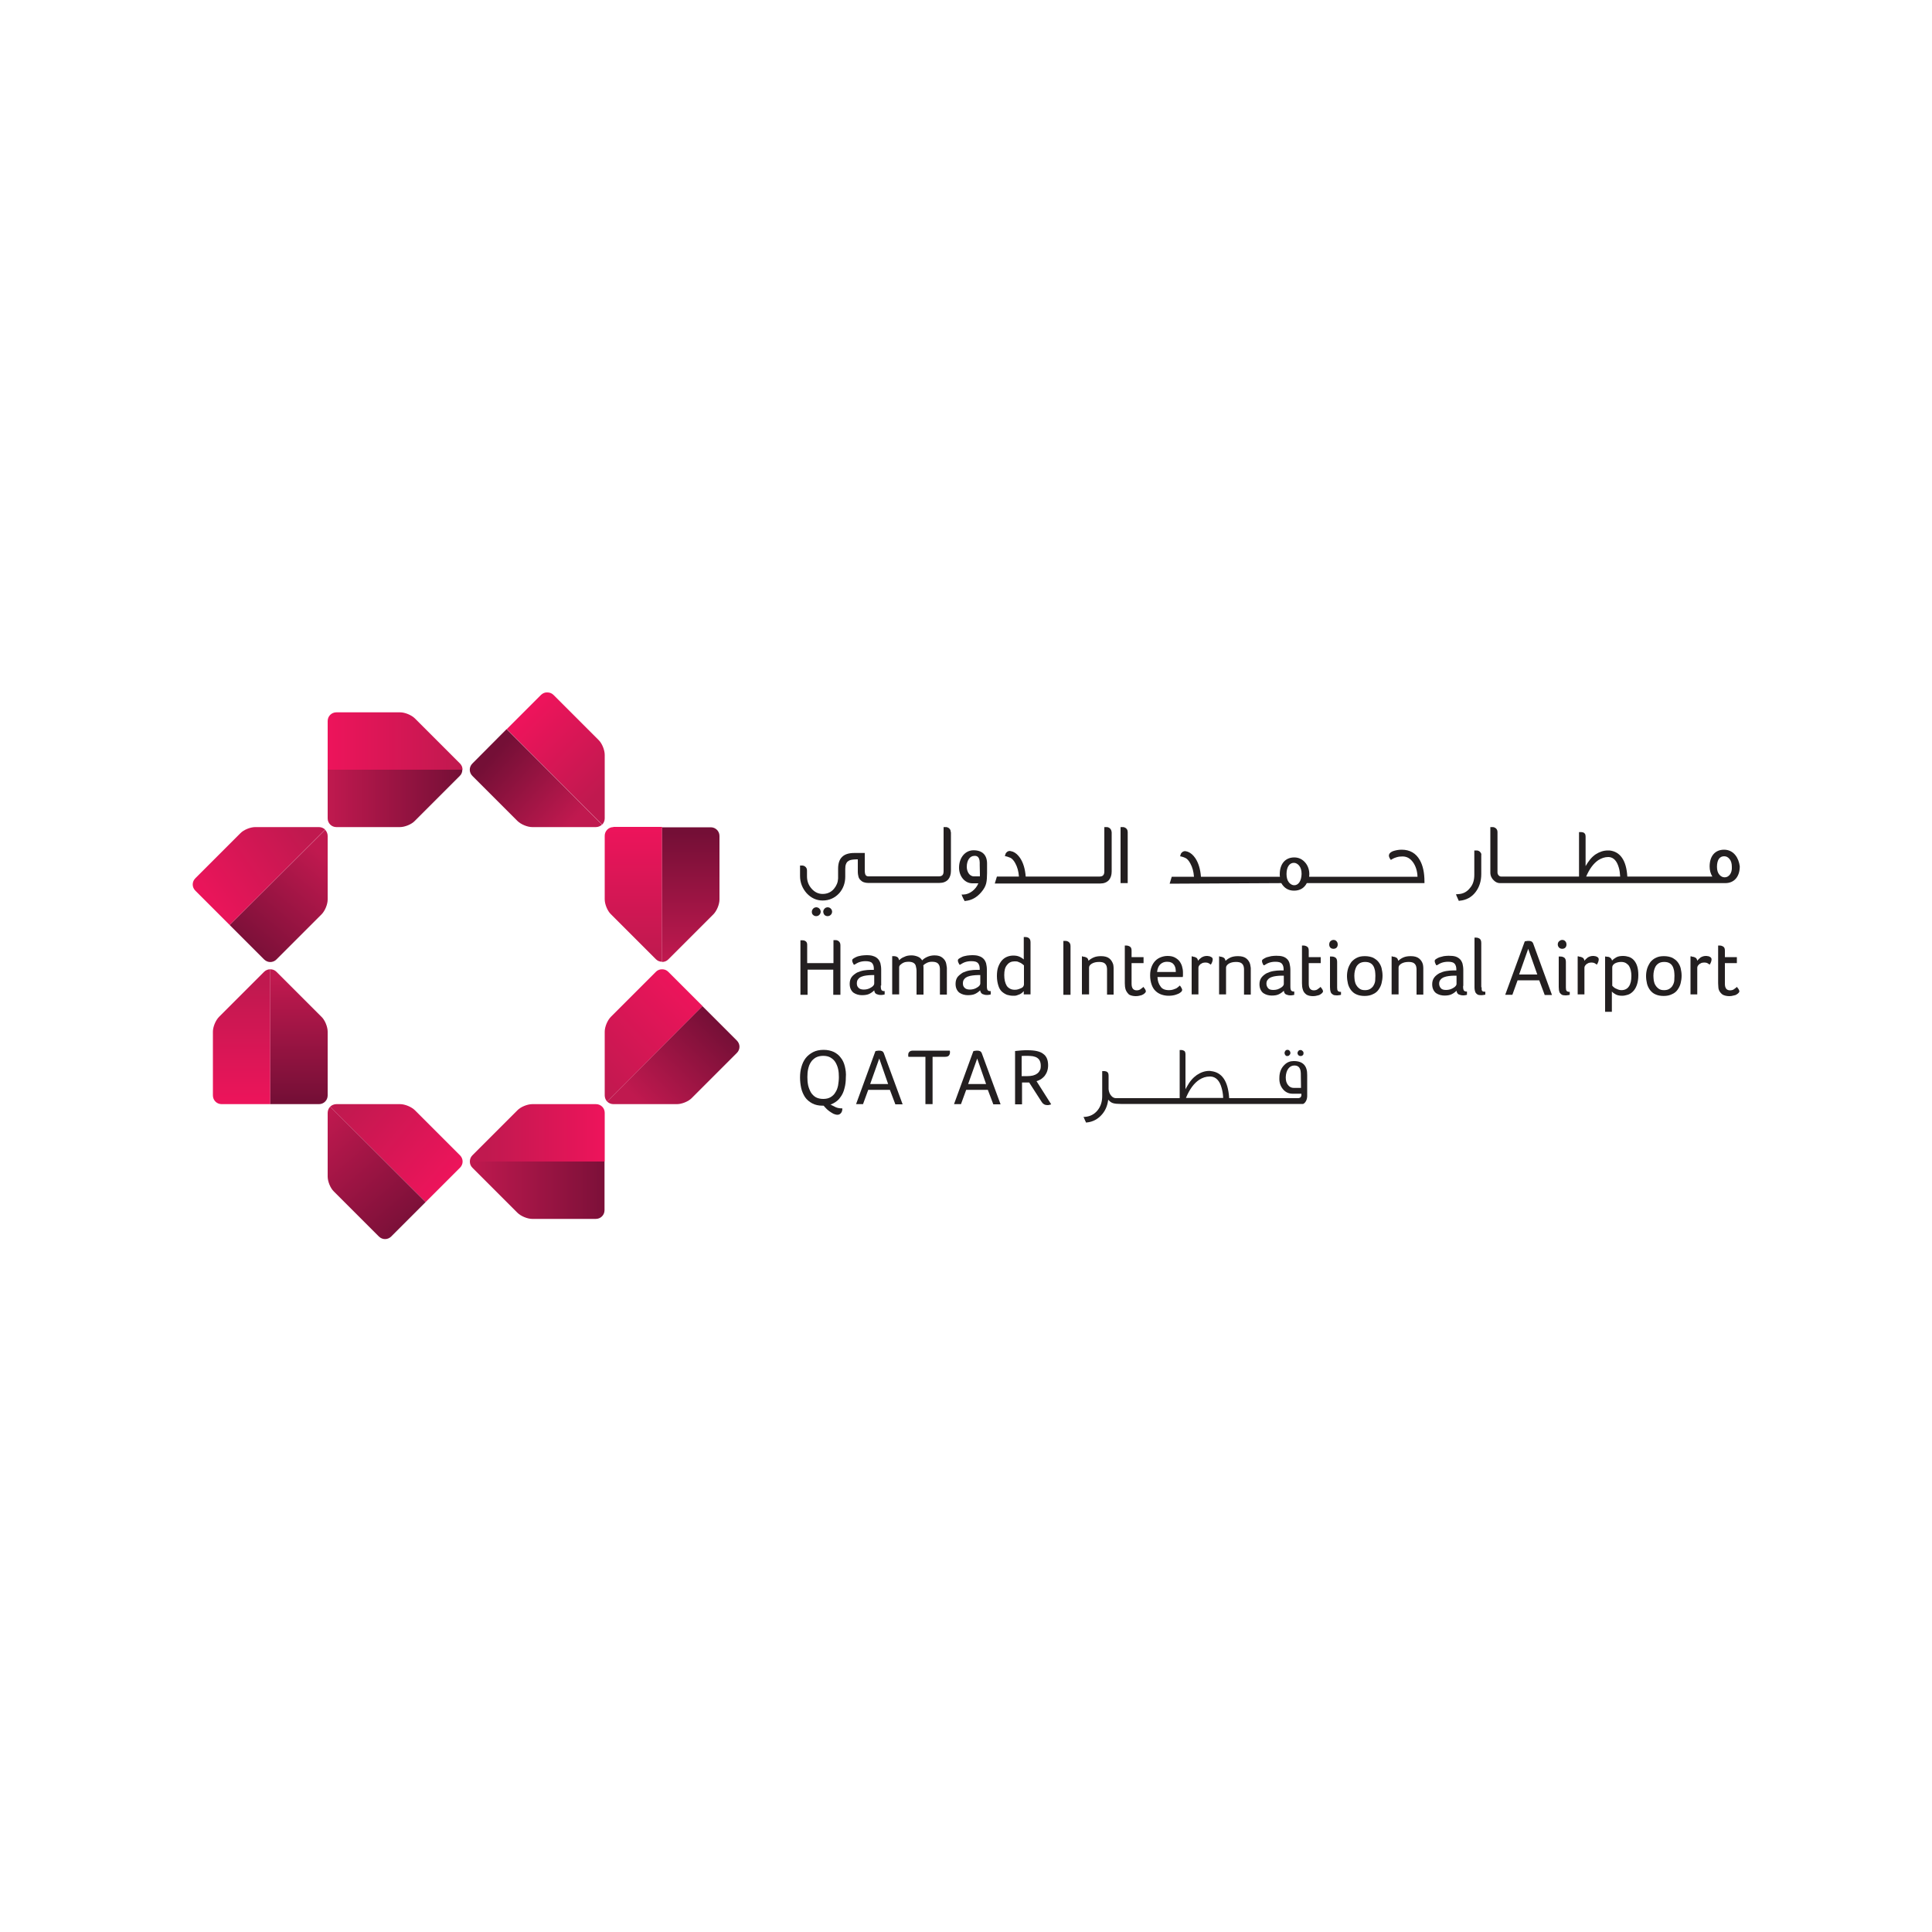 <?xml version="1.0" encoding="utf-8"?>
<!-- Generator: Adobe Illustrator 23.0.4, SVG Export Plug-In . SVG Version: 6.00 Build 0)  -->
<svg version="1.1" id="Layer_1" xmlns="http://www.w3.org/2000/svg" xmlns:xlink="http://www.w3.org/1999/xlink" x="0px" y="0px"
	 viewBox="0 0 1000 1000" style="enable-background:new 0 0 1000 1000;" xml:space="preserve">
<style type="text/css">
	.st0{fill:#231F20;}
	.st1{fill:url(#SVGID_1_);}
	.st2{fill:url(#SVGID_2_);}
	.st3{fill:url(#SVGID_3_);}
	.st4{fill:url(#SVGID_4_);}
	.st5{fill:url(#SVGID_5_);}
	.st6{fill:url(#SVGID_6_);}
	.st7{fill:url(#SVGID_7_);}
	.st8{fill:url(#SVGID_8_);}
	.st9{fill:url(#SVGID_9_);}
	.st10{fill:url(#SVGID_10_);}
	.st11{fill:url(#SVGID_11_);}
	.st12{fill:url(#SVGID_12_);}
	.st13{fill:url(#SVGID_13_);}
	.st14{fill:url(#SVGID_14_);}
	.st15{fill:url(#SVGID_15_);}
	.st16{fill:url(#SVGID_16_);}
</style>
<path class="st0" d="M766.5,441.5c-0.2-0.3-0.4-0.6-0.7-0.8c-0.3-0.2-0.5-0.3-0.8-0.4c-0.3-0.1-0.6-0.1-0.8-0.1c-0.1,0-0.4,0-0.5,0
	c-0.1,0-0.2,0-0.3,0c-0.1,0-0.2,0-0.3,0v12.2h0v0.4c0,2.8-0.7,5.1-2.3,6.9c-1.6,2-3.6,3-6.1,3.1l-1.1,0.1l0.4,1
	c0.4,0.9,0.7,1.6,0.9,2l0.2,0.4l0.5-0.1c3.3-0.3,6.1-1.8,8.1-4.4c2-2.6,3-5.7,3-9.4v0v-6.1v-3.6
	C766.8,442.3,766.7,441.8,766.5,441.5"/>
<path class="st0" d="M895.3,452.8c-0.7,0.8-1.5,1.3-2.6,1.3c-1,0-1.9-0.4-2.7-1.3c-0.9-1-1.3-2.4-1.3-4.2c0-1.8,0.4-3.3,1.1-4.2
	c0.7-0.8,1.5-1.2,2.6-1.2c1.1,0,1.9,0.4,2.7,1.3c0.9,1,1.3,2.4,1.3,4.2C896.5,450.4,896.1,451.8,895.3,452.8 M821,453.7
	c1.7-4,3.8-6.8,6.3-8.5c1.6-1,3.3-1.6,5-1.6c0.2,0,0.4,0,0.5,0c2.4,0.2,4.1,2,5.1,5.5c0.4,1.3,0.6,2.9,0.7,4.6H821z M898.2,442.6
	c-1.4-1.8-3.5-2.8-5.8-2.8c-4.7,0-7.5,3.3-7.5,8.7c0,2,0.5,3.7,1.4,5.2h-44c-0.5-8.4-3.7-12.9-9.2-13.5c-0.3,0-0.6,0-0.9,0
	c-2.2,0-4.3,0.7-6.3,2c-2.1,1.4-3.7,3.5-5.2,6.1V433c0-0.5-0.1-0.9-0.2-1.2c-0.2-0.3-0.4-0.6-0.6-0.7c-0.3-0.2-0.5-0.3-0.8-0.3
	c-0.3-0.1-0.5-0.1-0.7-0.1c-0.1,0-0.7,0-0.8,0c-0.1,0-0.2,0-0.3,0v23l-40.4,0c-0.8,0-1.8-0.9-1.8-2.1V431v-0.3c0-0.5-0.1-1-0.3-1.3
	c-0.2-0.3-0.4-0.6-0.7-0.8c-0.3-0.2-0.6-0.3-0.8-0.4c-0.3-0.1-0.6-0.1-0.8-0.1c-0.1,0-0.4,0-0.5,0c-0.1,0-0.2,0-0.3,0
	c-0.1,0-0.2,0-0.3,0v2.7v20.9c0,1.6,0.7,3,1.8,4c0.9,0.9,2,1.4,3.1,1.4h31.6h54.5h30.5h0.1c4.6,0,7.5-3.3,7.5-8.7
	C900.2,446.2,899.5,444.2,898.2,442.6"/>
<path class="st0" d="M507.1,446.4l0,1.4c0,1.9,0.1,3.5,0.1,4.8c0,0.4,0,0.7,0,1h-3.1c-2.4,0-3.7-2.6-3.7-4.9c0-3.4,1.6-5.7,3.9-5.7
	C505.5,442.9,507,443.3,507.1,446.4 M503.9,440.1c-4.3,0-7.5,3.8-7.5,9c0,4.5,3,8.1,6.9,8.1h3.1c-1.3,3.2-4.5,5.7-7.6,5.8l-1.1,0
	l0.4,1c0.3,0.7,0.6,1.3,1,2l0.2,0.4l0.5-0.1c3.1-0.3,5.8-1.8,8.1-4.5c2.9-3.4,2.9-5.6,3-9.9l0-4.6
	C511,442.6,508.5,440.1,503.9,440.1"/>
<path class="st0" d="M492.1,430.7c0-0.5-0.1-1-0.3-1.3c-0.2-0.3-0.4-0.6-0.7-0.8c-0.3-0.2-0.6-0.3-0.8-0.4c-0.3-0.1-0.5-0.1-0.8-0.1
	c-0.1,0-0.4,0-0.5,0c-0.1,0-0.2,0-0.3,0c-0.1,0-0.2,0-0.3,0v3.5v1.5v7.3h0c0,3.9,0,7.4,0,10.5c0,1.9-0.7,2.7-2.5,2.7l-36.1,0
	c-0.4,0-0.7,0-1-0.1c-0.3-0.1-0.5-0.3-0.7-0.5c-0.2-0.3-0.3-0.6-0.4-1.1c-0.1-0.5-0.1-1.1-0.1-2v-8.4h-5.4c-2.9,0-5,0.7-6.3,2
	c-1.4,1.3-2.1,3.4-2.1,6.1v5.1c-0.1,2-0.8,3.7-2.1,5.3c-1.5,1.8-3.5,2.7-5.9,2.7c-2.2,0-4.1-0.9-5.7-2.7c-1.6-1.8-2.4-3.9-2.4-6.4
	c0-0.2,0-0.6,0-1.2h0v-1.8c0-0.5-0.1-1-0.3-1.3c-0.2-0.3-0.4-0.6-0.7-0.8c-0.3-0.2-0.5-0.3-0.8-0.4c-0.3-0.1-0.6-0.1-0.8-0.1
	c-0.1,0-0.2,0-0.4,0c-0.1,0-0.2,0-0.3,0c-0.1,0-0.2,0-0.3,0v2.5c0,0,0,0,0,0v1.8c0,0.5,0,0.9,0,1.1c0,3.4,1.2,6.4,3.4,8.9
	c2.3,2.5,5.1,3.8,8.3,3.8c3.4,0,6.3-1.3,8.6-3.8c2-2.3,3.1-5.2,3.1-8.5l0,0v-4c0-1.1,0.1-1.9,0.4-2.6c0.3-0.7,0.6-1.2,1.2-1.5
	c0.5-0.4,1.1-0.6,1.8-0.7c0.7-0.1,1.5-0.2,2.4-0.2h0.7v6.4c0,1.1,0.2,2,0.4,2.8c0.3,0.8,0.7,1.3,1.2,1.7c0.5,0.5,1,0.8,1.7,1
	c0.6,0.2,1.3,0.3,1.9,0.3h37.1c1.9,0,3.4-0.6,4.5-1.8c0.9-1.1,1.4-2.6,1.4-4.4v-4.7c0-1.9,0-4,0-5.9h0V430.7z"/>
<path class="st0" d="M583.4,429.4c-0.2-0.3-0.4-0.6-0.7-0.8c-0.3-0.2-0.6-0.3-0.8-0.4c-0.3-0.1-0.6-0.1-0.8-0.1c-0.1,0-0.4,0-0.5,0
	c-0.1,0-0.2,0-0.3,0c-0.1,0-0.2,0-0.3,0l0,29h3.7v-23.6v-2.9C583.6,430.1,583.6,429.7,583.4,429.4"/>
<path class="st0" d="M575,429.4c-0.2-0.3-0.4-0.6-0.7-0.8c-0.3-0.2-0.5-0.3-0.8-0.4c-0.3-0.1-0.5-0.1-0.8-0.1c-0.1,0-0.4,0-0.5,0
	c-0.1,0-0.2,0-0.3,0c-0.1,0-0.2,0-0.3,0V451c0,1.8-0.7,2.7-2.5,2.7h-38.2c-0.3-4-1.3-7.2-2.9-9.6c-1.1-1.6-2.3-2.7-3.8-3.3
	c0,0,0,0-0.1,0v0c0,0-0.4-0.1-0.7-0.2c-0.2-0.1-0.9-0.2-1.2-0.1c-0.3,0.1-0.7,0.2-0.9,0.4c-0.2,0.2-0.4,0.4-0.6,0.6
	c-0.1,0.2-0.3,0.5-0.3,0.7c0,0.1-0.1,0.2-0.1,0.3c0,0.1-0.1,0.2-0.1,0.3c0,0.1,0,0.2-0.1,0.3c0,0,1.3,0.2,2.6,0.8l0,0
	c0,0,0.1,0,0.1,0c0.1,0.1,0.2,0.1,0.4,0.2c0.8,0.5,1.6,1.4,2.3,2.7c1.1,2,1.7,4.2,1.9,6.9H516l-1.1,3.6h54.6c1.9,0,3.4-0.6,4.5-1.8
	c0.9-1.1,1.4-2.6,1.4-4.4v-20.3C575.3,430.1,575.2,429.7,575,429.4"/>
<path class="st0" d="M669.9,458.2c-1,0-1.9-0.5-2.7-1.4c-0.9-1.1-1.3-2.6-1.3-4.4c0-3.6,1.5-5.8,3.8-5.8c1,0,1.9,0.5,2.7,1.4
	c0.9,1.1,1.3,2.5,1.3,4.4C673.6,455.9,672.1,458.2,669.9,458.2 M663.2,457.1c1.5,2.6,3.7,3.9,6.6,3.9c3.1,0,5.3-1.4,6.6-3.9h60.9
	v-0.7c0-4.7-0.8-8.4-2.4-11.2c-2-3.6-5.2-5.4-9.4-5.4c-1.6,0-3.2,0.3-4.6,0.8v0c0,0-0.4,0.2-0.6,0.3c-0.2,0.1-0.8,0.5-1,0.8
	c-0.2,0.3-0.3,0.6-0.4,0.9c0,0.3,0,0.6,0.1,0.9c0.1,0.3,0.2,0.5,0.3,0.7c0.1,0.1,0.1,0.2,0.2,0.3c0.1,0.1,0.1,0.2,0.2,0.3
	c0.1,0.1,0.1,0.2,0.2,0.3c0,0,1.4-1,3-1.4c0.9-0.3,2-0.4,3-0.4c2.2,0,3.9,0.9,5.4,2.9c1.4,1.9,2.3,4.5,2.4,7.6h-56.1
	c0-0.4,0.1-0.8,0.1-1.3c0-2.3-0.7-4.3-2-5.9c-1.5-1.8-3.4-2.8-5.8-2.8c-4.6,0-7.5,3.3-7.5,8.7c0,0.4,0,0.9,0.1,1.3l-40.9,0
	c-0.3-4-1.3-7.2-2.9-9.6c-1.1-1.6-2.3-2.7-3.8-3.3c0,0,0,0,0,0c0,0,0,0,0,0s-0.4-0.1-0.7-0.2c-0.2-0.1-0.9-0.2-1.3-0.1
	c-0.4,0.1-0.6,0.2-0.9,0.4c-0.2,0.2-0.4,0.4-0.6,0.6c-0.1,0.2-0.3,0.5-0.3,0.7c0,0.1-0.1,0.2-0.1,0.3c0,0.1-0.1,0.2-0.1,0.3
	c0,0.1,0,0.2-0.1,0.3c0,0,1.3,0.2,2.6,0.8l0,0c1,0.4,1.9,1.4,2.7,2.9c1.1,2,1.7,4.2,1.9,6.9h-11.5l-1.1,3.6L663.2,457.1z"/>
<path class="st0" d="M554.1,514.9h-3.7V487c0.1,0,0.2,0,0.3,0c0.1,0,0.2,0,0.3,0c0.1,0,0.2,0,0.4,0c0.2,0,0.5,0,0.8,0.1
	c0.3,0.1,0.6,0.2,0.9,0.4c0.3,0.2,0.5,0.5,0.7,0.8c0.2,0.3,0.3,0.8,0.3,1.4V514.9z"/>
<path class="st0" d="M560.8,495.2c0.6,0,1.2,0.2,1.7,0.5c0.5,0.3,0.8,0.9,0.9,1.6c0.6-0.6,1.5-1.2,2.6-1.7c1.1-0.5,2.4-0.7,3.9-0.7
	c1.9,0,3.3,0.4,4.3,1.2c1,0.8,1.6,1.9,2,3.1c0.1,0.6,0.2,1.2,0.2,1.8c0,0.7,0,1.3,0,2v11.8H573v-11.7c0-0.5,0-1,0-1.5
	c0-0.5-0.1-0.9-0.2-1.4c-0.2-0.7-0.6-1.3-1.2-1.7c-0.6-0.4-1.5-0.6-2.7-0.6c-1.6,0-2.8,0.3-3.8,0.9c-1,0.6-1.4,1.3-1.4,2v13.9H560
	v-19.7h0.2c0.1,0,0.1,0,0.2,0C560.6,495.2,560.7,495.2,560.8,495.2"/>
<path class="st0" d="M582.7,512.4c-0.2-0.5-0.3-1.1-0.4-1.7c0-0.6-0.1-1.2-0.1-1.8v-19.5h0.2c0.1,0,0.1,0,0.2,0c0.1,0,0.2,0,0.3,0
	c0.7,0,1.4,0.2,2,0.6c0.6,0.4,0.8,1.1,0.8,2.1v3.3h6.2v3.1h-6.2v10.7c0,2.3,0.9,3.4,2.7,3.4c0.4,0,0.9-0.1,1.2-0.2
	c0.4-0.2,0.7-0.3,1-0.6c0.3-0.2,0.6-0.4,0.8-0.6c0.2-0.2,0.3-0.3,0.4-0.4c0.3,0.4,0.6,0.8,0.9,1.2c0.2,0.4,0.4,0.8,0.4,1.1
	c0,0.2-0.1,0.5-0.4,0.8c-0.3,0.3-0.6,0.6-1,0.8c-0.5,0.3-1,0.5-1.6,0.6c-0.7,0.2-1.4,0.3-2.2,0.3c-1.4,0-2.6-0.3-3.5-0.8
	C583.7,514.1,583.1,513.4,582.7,512.4"/>
<path class="st0" d="M608.6,503.1c0-0.8-0.1-1.4-0.2-2.1c-0.2-0.6-0.4-1.2-0.8-1.7c-0.4-0.5-0.8-0.9-1.4-1.1
	c-0.6-0.3-1.3-0.4-2.2-0.4c-1.4,0-2.6,0.5-3.5,1.4c-0.9,0.9-1.4,2.2-1.6,3.9H608.6z M605.1,512.5c0.8,0,1.5-0.1,2.1-0.3
	c0.6-0.2,1.1-0.4,1.6-0.6c0.4-0.3,0.8-0.5,1.1-0.8c0.3-0.3,0.6-0.5,0.8-0.7c0.3,0.4,0.6,0.8,0.8,1.2c0.2,0.4,0.4,0.8,0.4,1
	c0,0.2-0.1,0.5-0.2,0.7c-0.1,0.2-0.4,0.5-0.7,0.7c-0.6,0.5-1.5,0.9-2.5,1.2c-1,0.3-2.2,0.5-3.6,0.5c-1.3,0-2.5-0.2-3.7-0.6
	c-1.1-0.4-2.2-1-3-1.8c-0.9-0.8-1.6-1.9-2.1-3.3c-0.5-1.4-0.8-3-0.8-4.9c0-1.8,0.3-3.3,0.8-4.5c0.5-1.3,1.2-2.3,2-3.1
	c0.8-0.8,1.8-1.4,2.9-1.8c1.1-0.4,2.2-0.6,3.3-0.6c1.4,0,2.6,0.2,3.6,0.7c1,0.5,1.8,1.1,2.5,1.9c0.6,0.8,1.1,1.7,1.4,2.7
	c0.3,1,0.5,2.1,0.5,3.2c0,0.4,0,0.8,0,1.2c0,0.4,0,0.8-0.1,1.2h-13.1c0.1,2,0.6,3.6,1.6,4.9C601.5,511.9,603,512.5,605.1,512.5"/>
<path class="st0" d="M617.5,495.2c0.6,0,1.2,0.2,1.7,0.5c0.5,0.3,0.8,0.9,0.9,1.6c0.4-0.6,1-1.1,1.8-1.7c0.8-0.5,1.7-0.8,2.7-0.8
	c0.3,0,0.6,0,1,0.1c0.3,0,0.7,0.1,1,0.3c0.3,0.1,0.6,0.3,0.8,0.5c0.2,0.2,0.3,0.5,0.3,0.9c0,0.4-0.1,0.9-0.3,1.4
	c-0.2,0.5-0.4,0.9-0.7,1.3c-0.4-0.3-0.8-0.6-1.2-0.8c-0.4-0.2-0.9-0.3-1.6-0.3c-0.5,0-0.9,0.1-1.4,0.2c-0.4,0.2-0.8,0.4-1.1,0.6
	c-0.3,0.3-0.6,0.6-0.8,0.9c-0.2,0.3-0.3,0.7-0.3,1v13.8h-3.5v-19.7h0.3c0.1,0,0.2,0,0.3,0C617.4,495.2,617.4,495.2,617.5,495.2"/>
<path class="st0" d="M631.7,495.2c0.6,0,1.2,0.2,1.7,0.5c0.5,0.3,0.8,0.9,0.9,1.6c0.7-0.6,1.5-1.2,2.6-1.7c1.1-0.5,2.4-0.7,3.9-0.7
	c1.9,0,3.3,0.4,4.3,1.2c1,0.8,1.7,1.9,2,3.1c0.1,0.6,0.2,1.2,0.3,1.8c0,0.7,0,1.3,0,2v11.8h-3.5v-11.7c0-0.5,0-1,0-1.5
	c0-0.5-0.1-0.9-0.2-1.4c-0.2-0.7-0.6-1.3-1.2-1.7c-0.6-0.4-1.5-0.6-2.7-0.6c-1.6,0-2.8,0.3-3.8,0.9c-0.9,0.6-1.4,1.3-1.4,2v13.9H631
	v-19.7h0.2c0.1,0,0.1,0,0.2,0C631.5,495.2,631.6,495.2,631.7,495.2"/>
<path class="st0" d="M664.4,505h-1.2c-0.9,0-1.8,0.1-2.7,0.2c-0.9,0.1-1.7,0.3-2.5,0.6c-0.7,0.3-1.4,0.7-1.8,1.3
	c-0.5,0.5-0.7,1.2-0.7,2.1c0,0.8,0.3,1.6,0.8,2.2c0.5,0.7,1.4,1,2.8,1c0.7,0,1.4-0.1,2.1-0.3c0.6-0.2,1.2-0.5,1.7-0.8
	c0.5-0.3,0.9-0.6,1.2-1c0.3-0.4,0.4-0.7,0.4-1V505z M667.9,510.3c0,0.7,0,1.2,0.1,1.6c0.1,0.4,0.2,0.6,0.3,0.8
	c0.2,0.2,0.4,0.3,0.6,0.4c0.3,0.1,0.6,0.1,1,0.1v1.7c-0.3,0.1-0.6,0.2-0.9,0.2c-0.4,0.1-0.7,0.1-1.1,0.1c-0.9,0-1.6-0.2-2.3-0.5
	c-0.6-0.3-1-1-1.1-1.9c-0.7,0.7-1.5,1.3-2.5,1.8c-1,0.5-2.2,0.7-3.8,0.7c-0.7,0-1.4-0.1-2.2-0.3c-0.7-0.2-1.4-0.5-2-0.9
	c-0.6-0.4-1.1-1-1.5-1.8c-0.4-0.8-0.6-1.7-0.6-2.9c0-1.4,0.4-2.6,1.1-3.5c0.7-0.9,1.6-1.6,2.7-2.2c1.1-0.5,2.2-0.9,3.5-1.1
	c1.2-0.2,2.4-0.3,3.4-0.3h0.9c0.3,0,0.6,0,0.9,0v-0.6c0-1.2-0.3-2.2-0.9-2.9c-0.6-0.7-1.7-1-3.4-1c-1.3,0-2.3,0.2-3.2,0.5
	c-0.9,0.3-1.7,0.8-2.5,1.3H654c-0.2-0.4-0.4-0.8-0.6-1.2c-0.1-0.4-0.2-0.7-0.2-1c0-0.4,0.2-0.7,0.7-1c0.4-0.3,1-0.6,1.7-0.9
	c0.7-0.2,1.5-0.4,2.4-0.6c0.9-0.1,1.7-0.2,2.5-0.2c1.4,0,2.6,0.1,3.5,0.4c1,0.3,1.7,0.8,2.3,1.4c0.6,0.6,1,1.4,1.2,2.3
	c0.2,0.9,0.4,2,0.4,3.2V510.3z"/>
<path class="st0" d="M674.4,512.4c-0.2-0.5-0.3-1.1-0.4-1.7c0-0.6-0.1-1.2-0.1-1.8v-19.5h0.2c0.1,0,0.1,0,0.2,0c0.1,0,0.2,0,0.3,0
	c0.7,0,1.4,0.2,2,0.6c0.6,0.4,0.8,1.1,0.8,2.1v3.3h6.2v3.1h-6.2v10.7c0,2.3,0.9,3.4,2.7,3.4c0.4,0,0.9-0.1,1.2-0.2
	c0.4-0.2,0.7-0.3,1-0.6c0.3-0.2,0.6-0.4,0.8-0.6c0.2-0.2,0.3-0.3,0.4-0.4c0.3,0.4,0.6,0.8,0.9,1.2c0.2,0.4,0.4,0.8,0.4,1.1
	c0,0.2-0.1,0.5-0.4,0.8c-0.3,0.3-0.6,0.6-1,0.8c-0.4,0.3-1,0.5-1.6,0.6c-0.7,0.2-1.4,0.3-2.2,0.3c-1.4,0-2.6-0.3-3.4-0.8
	C675.3,514.1,674.7,513.4,674.4,512.4"/>
<path class="st0" d="M688.5,495.1h0.3c0,0,0.1,0,0.2,0c0.1,0,0.2,0,0.3,0c0.8,0,1.4,0.2,2,0.6c0.5,0.4,0.8,1.1,0.8,2.2v13.3
	c0,0.8,0.1,1.4,0.4,1.7c0.2,0.3,0.8,0.5,1.6,0.5v1.5c-0.3,0.1-0.6,0.2-1,0.2c-0.4,0.1-0.9,0.1-1.3,0.1c-0.8,0-1.4-0.1-1.9-0.4
	c-0.4-0.3-0.8-0.6-1-1c-0.2-0.4-0.3-0.9-0.4-1.4c0-0.5-0.1-1-0.1-1.5V495.1z M692.4,488.9c0,0.6-0.2,1.2-0.6,1.6
	c-0.4,0.4-1,0.6-1.6,0.6c-0.6,0-1.2-0.2-1.6-0.6c-0.4-0.4-0.6-1-0.6-1.6c0-0.7,0.2-1.3,0.6-1.7c0.4-0.4,1-0.7,1.6-0.7
	c0.6,0,1.2,0.2,1.6,0.7C692.2,487.6,692.4,488.2,692.4,488.9"/>
<path class="st0" d="M711.9,505c0-0.9-0.1-1.7-0.2-2.6c-0.2-0.8-0.4-1.6-0.8-2.3c-0.4-0.7-0.9-1.2-1.6-1.6c-0.7-0.4-1.6-0.6-2.7-0.6
	c-1.1,0-1.9,0.2-2.7,0.6c-0.7,0.4-1.3,1-1.7,1.6c-0.4,0.7-0.7,1.4-0.9,2.3c-0.2,0.9-0.3,1.7-0.3,2.6c0,0.9,0.1,1.7,0.2,2.6
	c0.2,0.9,0.4,1.7,0.9,2.4c0.4,0.7,1,1.3,1.7,1.8c0.7,0.5,1.6,0.7,2.7,0.7c1.1,0,2-0.2,2.8-0.7c0.7-0.5,1.3-1,1.7-1.8
	c0.4-0.7,0.7-1.5,0.8-2.4C711.8,506.8,711.9,505.9,711.9,505 M715.6,505c0,1.4-0.2,2.7-0.5,3.9c-0.3,1.3-0.9,2.4-1.6,3.4
	c-0.7,1-1.7,1.8-2.9,2.3c-1.2,0.6-2.6,0.9-4.3,0.9c-1.7,0-3.1-0.3-4.2-0.8c-1.2-0.5-2.1-1.3-2.8-2.2c-0.7-0.9-1.3-2.1-1.6-3.3
	c-0.3-1.3-0.5-2.6-0.5-4c0-1.4,0.2-2.7,0.6-4c0.4-1.2,1-2.3,1.7-3.3c0.8-0.9,1.8-1.7,2.9-2.2c1.2-0.6,2.5-0.8,4.1-0.8
	c1.6,0,3,0.3,4.2,0.8c1.1,0.6,2.1,1.3,2.8,2.2c0.7,0.9,1.3,2,1.6,3.2C715.4,502.4,715.6,503.7,715.6,505"/>
<path class="st0" d="M721.1,495.2c0.6,0,1.2,0.2,1.7,0.5c0.5,0.3,0.8,0.9,0.9,1.6c0.7-0.6,1.5-1.2,2.6-1.7c1.1-0.5,2.4-0.7,3.9-0.7
	c1.9,0,3.3,0.4,4.3,1.2c1,0.8,1.7,1.9,2,3.1c0.1,0.6,0.2,1.2,0.2,1.8c0,0.7,0,1.3,0,2v11.8h-3.5v-11.7c0-0.5,0-1,0-1.5
	c0-0.5-0.1-0.9-0.2-1.4c-0.2-0.7-0.6-1.3-1.2-1.7c-0.6-0.4-1.5-0.6-2.7-0.6c-1.6,0-2.8,0.3-3.8,0.9c-1,0.6-1.4,1.3-1.4,2v13.9h-3.6
	v-19.7h0.2c0.1,0,0.1,0,0.2,0C720.9,495.2,721,495.2,721.1,495.2"/>
<path class="st0" d="M753.8,505h-1.2c-0.9,0-1.8,0.1-2.7,0.2c-0.9,0.1-1.7,0.3-2.5,0.6c-0.7,0.3-1.4,0.7-1.8,1.3
	c-0.5,0.5-0.7,1.2-0.7,2.1c0,0.8,0.3,1.6,0.8,2.2c0.5,0.7,1.4,1,2.8,1c0.7,0,1.4-0.1,2.1-0.3c0.6-0.2,1.2-0.5,1.7-0.8
	c0.5-0.3,0.9-0.6,1.2-1c0.3-0.4,0.4-0.7,0.4-1V505z M757.3,510.3c0,0.7,0,1.2,0.1,1.6c0.1,0.4,0.2,0.6,0.3,0.8
	c0.2,0.2,0.4,0.3,0.6,0.4c0.3,0.1,0.6,0.1,1,0.1v1.7c-0.3,0.1-0.6,0.2-0.9,0.2c-0.4,0.1-0.7,0.1-1.1,0.1c-0.9,0-1.6-0.2-2.3-0.5
	c-0.6-0.3-1-1-1.1-1.9c-0.7,0.7-1.5,1.3-2.5,1.8c-1,0.5-2.2,0.7-3.8,0.7c-0.7,0-1.4-0.1-2.2-0.3c-0.7-0.2-1.4-0.5-2-0.9
	c-0.6-0.4-1.1-1-1.5-1.8c-0.4-0.8-0.6-1.7-0.6-2.9c0-1.4,0.4-2.6,1.1-3.5c0.7-0.9,1.6-1.6,2.7-2.2c1.1-0.5,2.2-0.9,3.5-1.1
	c1.2-0.2,2.4-0.3,3.4-0.3h0.9c0.3,0,0.6,0,0.9,0v-0.6c0-1.2-0.3-2.2-0.9-2.9c-0.6-0.7-1.7-1-3.4-1c-1.2,0-2.3,0.2-3.2,0.5
	c-0.9,0.3-1.7,0.8-2.5,1.3h-0.4c-0.2-0.4-0.4-0.8-0.6-1.2c-0.1-0.4-0.2-0.7-0.2-1c0-0.4,0.2-0.7,0.7-1c0.4-0.3,1-0.6,1.7-0.9
	c0.7-0.2,1.5-0.4,2.3-0.6c0.9-0.1,1.7-0.2,2.5-0.2c1.4,0,2.6,0.1,3.6,0.4c0.9,0.3,1.7,0.8,2.3,1.4c0.6,0.6,1,1.4,1.3,2.3
	c0.2,0.9,0.4,2,0.4,3.2V510.3z"/>
<path class="st0" d="M766.9,511c0,0.4,0,0.8,0,1.1c0,0.3,0.1,0.5,0.2,0.7c0.1,0.2,0.3,0.3,0.6,0.4c0.3,0.1,0.6,0.1,1.1,0.1v1.5
	c-0.2,0.1-0.6,0.2-1,0.2c-0.4,0.1-0.9,0.1-1.3,0.1c-0.8,0-1.4-0.1-1.8-0.4c-0.4-0.2-0.7-0.6-1-1c-0.2-0.4-0.3-0.9-0.4-1.4
	c-0.1-0.5-0.1-1-0.1-1.5v-25.5h0.2c0.1,0,0.1,0,0.2,0c0.1,0,0.2,0,0.3,0c0.8,0,1.4,0.2,2,0.6c0.5,0.4,0.8,1.1,0.8,2.2V511z"/>
<path class="st0" d="M791,491.1l-4.7,13.3h9.4L791,491.1z M799.5,514.9l-2.8-7.5h-11.2l-2.7,7.5h-3.7l10.1-27.6
	c0.2-0.1,0.5-0.2,0.9-0.2c0.4-0.1,0.8-0.1,1.2-0.1c0.5,0,1,0.1,1.4,0.3c0.4,0.2,0.8,0.7,1,1.4l9.6,26.3H799.5z"/>
<path class="st0" d="M806.9,495.1h0.3c0.1,0,0.1,0,0.2,0c0.1,0,0.2,0,0.3,0c0.8,0,1.4,0.2,2,0.6c0.5,0.4,0.8,1.1,0.8,2.2v13.3
	c0,0.8,0.1,1.4,0.4,1.7c0.2,0.3,0.8,0.5,1.6,0.5v1.5c-0.3,0.1-0.6,0.2-1,0.2c-0.4,0.1-0.9,0.1-1.3,0.1c-0.8,0-1.4-0.1-1.9-0.4
	c-0.4-0.3-0.7-0.6-1-1c-0.2-0.4-0.3-0.9-0.4-1.4c0-0.5-0.1-1-0.1-1.5V495.1z M810.8,488.9c0,0.6-0.2,1.2-0.6,1.6
	c-0.4,0.4-1,0.6-1.6,0.6c-0.6,0-1.2-0.2-1.6-0.6c-0.4-0.4-0.7-1-0.7-1.6c0-0.7,0.2-1.3,0.7-1.7c0.4-0.4,1-0.7,1.6-0.7
	c0.6,0,1.2,0.2,1.6,0.7C810.6,487.6,810.8,488.2,810.8,488.9"/>
<path class="st0" d="M817.5,495.2c0.6,0,1.2,0.2,1.7,0.5c0.5,0.3,0.8,0.9,0.9,1.6c0.4-0.6,1-1.1,1.7-1.7c0.8-0.5,1.7-0.8,2.7-0.8
	c0.3,0,0.6,0,1,0.1c0.3,0,0.7,0.1,1,0.3c0.3,0.1,0.5,0.3,0.7,0.5c0.2,0.2,0.3,0.5,0.3,0.9c0,0.4-0.1,0.9-0.3,1.4
	c-0.2,0.5-0.4,0.9-0.7,1.3c-0.4-0.3-0.8-0.6-1.2-0.8c-0.4-0.2-1-0.3-1.6-0.3c-0.5,0-0.9,0.1-1.4,0.2c-0.4,0.2-0.8,0.4-1.1,0.6
	c-0.3,0.3-0.6,0.6-0.8,0.9c-0.2,0.3-0.3,0.7-0.3,1v13.8h-3.5v-19.7h0.3c0.1,0,0.2,0,0.3,0C817.4,495.2,817.4,495.2,817.5,495.2"/>
<path class="st0" d="M844.4,505.1c0-1-0.1-1.9-0.3-2.8c-0.2-0.9-0.5-1.6-0.9-2.3c-0.4-0.6-1-1.1-1.6-1.5c-0.7-0.4-1.5-0.6-2.5-0.6
	c-1.3,0-2.4,0.3-3.3,0.8c-0.9,0.6-1.3,1.2-1.3,2v9.5c0.2,0.2,0.4,0.5,0.7,0.7c0.3,0.3,0.6,0.5,1,0.7c0.4,0.2,0.9,0.4,1.4,0.6
	c0.5,0.2,1.1,0.3,1.6,0.3c1.7,0,3-0.6,3.9-1.9C844,509.3,844.4,507.5,844.4,505.1 M831.7,495.2c0.7,0,1.2,0.1,1.7,0.5
	c0.5,0.3,0.8,0.8,1,1.5c0.5-0.6,1.3-1.2,2.2-1.7c0.9-0.5,2.1-0.7,3.5-0.7c1.1,0,2.1,0.2,3.1,0.5c1,0.4,1.8,0.9,2.5,1.7
	c0.7,0.8,1.3,1.8,1.7,3.1c0.4,1.3,0.6,2.8,0.6,4.6c0,2.1-0.3,3.8-0.8,5.2c-0.5,1.4-1.2,2.5-2,3.3c-0.8,0.8-1.7,1.4-2.7,1.7
	c-1,0.3-2,0.5-2.9,0.5c-1.5,0-2.7-0.3-3.5-0.8c-0.9-0.5-1.5-1-1.8-1.4v10.5h-3.5v-28.6h0.2c0.1,0,0.2,0,0.2,0
	C831.5,495.2,831.6,495.2,831.7,495.2"/>
<path class="st0" d="M866.7,505c0-0.9-0.1-1.7-0.2-2.6c-0.2-0.8-0.4-1.6-0.8-2.3c-0.4-0.7-0.9-1.2-1.6-1.6c-0.7-0.4-1.6-0.6-2.7-0.6
	c-1.1,0-2,0.2-2.7,0.6c-0.7,0.4-1.3,1-1.7,1.6c-0.4,0.7-0.7,1.4-0.9,2.3c-0.2,0.9-0.3,1.7-0.3,2.6c0,0.9,0.1,1.7,0.2,2.6
	c0.2,0.9,0.4,1.7,0.9,2.4c0.4,0.7,1,1.3,1.7,1.8c0.7,0.5,1.6,0.7,2.7,0.7c1.1,0,2-0.2,2.8-0.7c0.7-0.5,1.3-1,1.7-1.8
	c0.4-0.7,0.7-1.5,0.8-2.4C866.6,506.8,866.7,505.9,866.7,505 M870.4,505c0,1.4-0.2,2.7-0.5,3.9c-0.3,1.3-0.9,2.4-1.6,3.4
	c-0.7,1-1.7,1.8-2.9,2.3c-1.2,0.6-2.6,0.9-4.3,0.9c-1.7,0-3.1-0.3-4.2-0.8c-1.2-0.5-2.1-1.3-2.8-2.2c-0.7-0.9-1.3-2.1-1.6-3.3
	c-0.3-1.3-0.5-2.6-0.5-4c0-1.4,0.2-2.7,0.6-4c0.4-1.2,1-2.3,1.7-3.3c0.8-0.9,1.7-1.7,2.9-2.2c1.2-0.6,2.5-0.8,4.1-0.8
	c1.6,0,3,0.3,4.2,0.8c1.1,0.6,2.1,1.3,2.8,2.2c0.7,0.9,1.3,2,1.6,3.2C870.2,502.4,870.4,503.7,870.4,505"/>
<path class="st0" d="M875.9,495.2c0.6,0,1.2,0.2,1.7,0.5c0.5,0.3,0.8,0.9,0.9,1.6c0.4-0.6,1-1.1,1.7-1.7c0.8-0.5,1.7-0.8,2.7-0.8
	c0.3,0,0.6,0,1,0.1c0.4,0,0.7,0.1,1,0.3c0.3,0.1,0.5,0.3,0.7,0.5c0.2,0.2,0.3,0.5,0.3,0.9c0,0.4-0.1,0.9-0.3,1.4
	c-0.2,0.5-0.4,0.9-0.7,1.3c-0.4-0.3-0.8-0.6-1.2-0.8c-0.4-0.2-0.9-0.3-1.6-0.3c-0.5,0-0.9,0.1-1.4,0.2c-0.4,0.2-0.8,0.4-1.1,0.6
	c-0.3,0.3-0.6,0.6-0.8,0.9c-0.2,0.3-0.3,0.7-0.3,1v13.8h-3.5v-19.7h0.3c0.1,0,0.2,0,0.3,0C875.8,495.2,875.8,495.2,875.9,495.2"/>
<path class="st0" d="M889.7,512.4c-0.2-0.5-0.3-1.1-0.3-1.7c0-0.6-0.1-1.2-0.1-1.8v-19.5h0.2c0.1,0,0.1,0,0.2,0c0.1,0,0.2,0,0.3,0
	c0.8,0,1.4,0.2,2,0.6c0.6,0.4,0.8,1.1,0.8,2.1v3.3h6.2v3.1h-6.2v10.7c0,2.3,0.9,3.4,2.7,3.4c0.4,0,0.9-0.1,1.3-0.2
	c0.4-0.2,0.7-0.3,1-0.6c0.3-0.2,0.6-0.4,0.8-0.6c0.2-0.2,0.3-0.3,0.4-0.4c0.3,0.4,0.6,0.8,0.9,1.2c0.2,0.4,0.4,0.8,0.4,1.1
	c0,0.2-0.1,0.5-0.4,0.8c-0.3,0.3-0.6,0.6-1,0.8c-0.4,0.3-1,0.5-1.7,0.6c-0.6,0.2-1.4,0.3-2.1,0.3c-1.4,0-2.6-0.3-3.5-0.8
	C890.7,514.1,890.1,513.4,889.7,512.4"/>
<path class="st0" d="M418,498.5h13.4v-11.9c0.1,0,0.2,0,0.3,0c0.1,0,0.2,0,0.3,0c0.1,0,0.2,0,0.4,0c0.3,0,0.5,0,0.8,0.1
	c0.3,0.1,0.6,0.2,0.8,0.4c0.3,0.2,0.5,0.4,0.7,0.8c0.2,0.3,0.3,0.8,0.3,1.4v25.6h-3.7v-13H418v13h-3.7v-28.2c0.1,0,0.2,0,0.3,0
	c0.1,0,0.2,0,0.3,0c0.1,0,0.2,0,0.4,0c0.3,0,0.6,0,0.9,0.1c0.3,0.1,0.6,0.2,0.8,0.4c0.3,0.2,0.5,0.4,0.6,0.8
	c0.2,0.3,0.2,0.8,0.2,1.4V498.5z"/>
<path class="st0" d="M452.4,504.7h-1.2c-0.9,0-1.8,0.1-2.7,0.2c-0.9,0.1-1.8,0.3-2.5,0.6c-0.8,0.3-1.4,0.7-1.8,1.3
	c-0.5,0.5-0.7,1.3-0.7,2.2c0,0.9,0.2,1.6,0.8,2.2c0.5,0.6,1.4,1,2.8,1c0.7,0,1.4-0.1,2.1-0.3c0.7-0.2,1.2-0.5,1.7-0.8
	c0.5-0.3,0.9-0.6,1.2-1c0.3-0.4,0.4-0.7,0.4-1.1V504.7z M455.9,510.1c0,0.7,0,1.2,0.1,1.6c0.1,0.4,0.2,0.7,0.3,0.8
	c0.2,0.2,0.4,0.3,0.6,0.4c0.3,0.1,0.6,0.1,1,0.1v1.7c-0.3,0.1-0.6,0.2-0.9,0.2c-0.4,0.1-0.7,0.1-1.1,0.1c-0.9,0-1.6-0.2-2.3-0.5
	c-0.7-0.4-1-1-1.1-1.9c-0.7,0.7-1.5,1.3-2.5,1.8c-1,0.5-2.3,0.7-3.9,0.7c-0.7,0-1.5-0.1-2.2-0.3c-0.7-0.2-1.4-0.5-2-0.9
	c-0.6-0.4-1.1-1-1.5-1.8c-0.4-0.8-0.6-1.7-0.6-2.9c0-1.5,0.4-2.7,1.1-3.6c0.7-0.9,1.7-1.6,2.7-2.2c1.1-0.5,2.3-0.9,3.5-1.1
	c1.3-0.2,2.4-0.3,3.4-0.3h0.9c0.3,0,0.6,0,0.9,0v-0.6c0-1.3-0.3-2.2-0.9-2.9c-0.6-0.7-1.8-1-3.4-1c-1.3,0-2.3,0.2-3.2,0.5
	c-0.9,0.3-1.7,0.8-2.5,1.3h-0.4c-0.2-0.4-0.4-0.8-0.6-1.2c-0.2-0.4-0.2-0.8-0.2-1c0-0.4,0.2-0.7,0.7-1c0.4-0.3,1-0.6,1.7-0.9
	c0.7-0.3,1.5-0.4,2.4-0.6c0.9-0.1,1.7-0.2,2.6-0.2c1.4,0,2.6,0.1,3.6,0.5c1,0.3,1.7,0.8,2.3,1.4c0.6,0.6,1,1.4,1.3,2.3
	c0.2,0.9,0.4,2,0.4,3.2V510.1z"/>
<path class="st0" d="M471.8,494.5c1,0,2.1,0.2,3.1,0.6c1.1,0.4,1.9,1.1,2.4,2c0.6-0.7,1.5-1.3,2.6-1.8c1.1-0.5,2.4-0.8,3.8-0.8
	c1.8,0,3.2,0.4,4.2,1.3c1,0.8,1.7,1.9,1.9,3.2c0.1,0.6,0.2,1.2,0.3,1.9c0,0.7,0,1.4,0,2v11.9h-3.6v-11.8c0-0.5,0-1,0-1.5
	c0-0.5-0.1-0.9-0.2-1.4c-0.2-0.7-0.6-1.3-1.2-1.7c-0.6-0.4-1.5-0.6-2.8-0.6c-0.9,0-1.8,0.2-2.6,0.6c-0.8,0.4-1.4,0.8-1.8,1.3
	c0.1,0.5,0.1,1,0.1,1.5c0,0.5,0,1.1,0,1.6v12h-3.6v-11.8c0-0.6,0-1.1-0.1-1.7c-0.1-0.5-0.2-1-0.3-1.4c-0.4-1.4-1.7-2.1-3.8-2.1
	c-0.6,0-1.2,0.1-1.8,0.2c-0.6,0.2-1.1,0.4-1.5,0.7c-0.4,0.3-0.8,0.6-1.1,0.9c-0.3,0.4-0.4,0.7-0.4,1v14.1h-3.6v-19.8h0.3
	c0.1,0,0.2,0,0.3,0c0.1,0,0.2,0,0.3,0c0.7,0,1.3,0.2,1.8,0.5c0.5,0.4,0.7,0.9,0.9,1.6c0.7-0.7,1.5-1.3,2.6-1.7
	C469.1,494.7,470.4,494.5,471.8,494.5"/>
<path class="st0" d="M507.3,504.7h-1.2c-0.9,0-1.8,0.1-2.7,0.2c-0.9,0.1-1.7,0.3-2.5,0.6c-0.7,0.3-1.4,0.7-1.8,1.3
	c-0.5,0.5-0.7,1.3-0.7,2.2c0,0.9,0.2,1.6,0.8,2.2c0.5,0.6,1.4,1,2.8,1c0.7,0,1.4-0.1,2.1-0.3c0.7-0.2,1.2-0.5,1.7-0.8
	c0.5-0.3,0.9-0.6,1.2-1c0.3-0.4,0.4-0.7,0.4-1.1V504.7z M510.8,510.1c0,0.7,0,1.2,0.1,1.6c0.1,0.4,0.2,0.7,0.3,0.8
	c0.2,0.2,0.4,0.3,0.6,0.4c0.3,0.1,0.6,0.1,1,0.1v1.7c-0.2,0.1-0.6,0.2-0.9,0.2c-0.4,0.1-0.7,0.1-1.1,0.1c-0.9,0-1.6-0.2-2.3-0.5
	c-0.7-0.4-1-1-1.2-1.9c-0.7,0.7-1.5,1.3-2.5,1.8c-1,0.5-2.3,0.7-3.9,0.7c-0.7,0-1.5-0.1-2.2-0.3c-0.7-0.2-1.4-0.5-2-0.9
	c-0.6-0.4-1.1-1-1.5-1.8c-0.4-0.8-0.6-1.7-0.6-2.9c0-1.5,0.4-2.7,1.1-3.6c0.8-0.9,1.7-1.6,2.7-2.2c1.1-0.5,2.3-0.9,3.5-1.1
	c1.2-0.2,2.4-0.3,3.4-0.3h0.9c0.3,0,0.6,0,0.9,0v-0.6c0-1.3-0.3-2.2-0.9-2.9c-0.6-0.7-1.7-1-3.5-1c-1.3,0-2.3,0.2-3.2,0.5
	c-0.9,0.3-1.7,0.8-2.5,1.3h-0.4c-0.2-0.4-0.4-0.8-0.6-1.2c-0.2-0.4-0.2-0.8-0.2-1c0-0.4,0.2-0.7,0.7-1c0.5-0.3,1-0.6,1.7-0.9
	c0.7-0.3,1.5-0.4,2.4-0.6c0.9-0.1,1.7-0.2,2.6-0.2c1.4,0,2.6,0.1,3.6,0.5c1,0.3,1.7,0.8,2.3,1.4c0.6,0.6,1,1.4,1.3,2.3
	c0.2,0.9,0.4,2,0.4,3.2V510.1z"/>
<path class="st0" d="M519.8,504.7c0,1.1,0.1,2.1,0.3,3c0.2,0.9,0.5,1.7,0.9,2.4c0.4,0.7,1,1.2,1.7,1.6c0.7,0.4,1.5,0.6,2.6,0.6
	c0.7,0,1.3-0.1,1.9-0.3c0.6-0.2,1.1-0.4,1.5-0.6c0.4-0.2,0.8-0.5,1-0.9c0.2-0.3,0.3-0.7,0.3-1v-9.8h0c-0.2-0.2-0.4-0.4-0.7-0.6
	c-0.3-0.2-0.6-0.5-1-0.7c-0.4-0.2-0.9-0.4-1.4-0.6c-0.5-0.2-1.1-0.2-1.8-0.2c-1.6,0-2.9,0.6-3.8,1.8
	C520.2,500.6,519.8,502.3,519.8,504.7 M533.4,514.7h-3.5V513c-0.2,0.2-0.5,0.5-0.8,0.8c-0.3,0.3-0.7,0.5-1.2,0.8
	c-0.5,0.2-1,0.4-1.6,0.6c-0.6,0.2-1.2,0.2-1.9,0.2c-1.1,0-2.2-0.2-3.2-0.5c-1-0.4-1.9-1-2.7-1.7c-0.8-0.8-1.4-1.8-1.8-3.2
	c-0.4-1.3-0.7-2.9-0.7-4.8c0-1.8,0.2-3.5,0.7-4.8c0.5-1.3,1.1-2.4,1.9-3.3c0.8-0.9,1.7-1.5,2.7-1.9c1-0.4,2.1-0.6,3.2-0.6
	c1.3,0,2.3,0.2,3.2,0.6c0.9,0.4,1.6,0.9,2.2,1.4v-11.6h0.2c0.1,0,0.1,0,0.2,0c0.1,0,0.2,0,0.3,0c0.8,0,1.5,0.2,2,0.6
	c0.5,0.4,0.8,1.1,0.8,2.2V514.7z"/>
<path class="st0" d="M673.2,546.6c0.2,0,0.4,0,0.6-0.1c0.2-0.1,0.4-0.2,0.5-0.3c0.2-0.1,0.3-0.3,0.3-0.5c0.1-0.2,0.1-0.4,0.1-0.6
	c0-0.2,0-0.4-0.1-0.6c-0.1-0.2-0.2-0.4-0.4-0.5c-0.2-0.2-0.3-0.3-0.5-0.4c-0.2-0.1-0.4-0.1-0.6-0.1c-0.2,0-0.4,0-0.6,0.1
	c-0.2,0.1-0.3,0.2-0.5,0.4c-0.1,0.1-0.2,0.3-0.3,0.5c-0.1,0.2-0.1,0.4-0.1,0.6c0,0.5,0.2,0.8,0.5,1.1
	C672.4,546.5,672.8,546.6,673.2,546.6"/>
<path class="st0" d="M666.3,546.6c0.2,0,0.4,0,0.6-0.1c0.2-0.1,0.4-0.2,0.5-0.4c0.1-0.1,0.3-0.3,0.4-0.5c0.1-0.2,0.1-0.4,0.1-0.6
	c0-0.2,0-0.4-0.1-0.6s-0.2-0.4-0.3-0.5c-0.2-0.2-0.3-0.3-0.5-0.4c-0.2-0.1-0.4-0.1-0.6-0.1c-0.2,0-0.4,0-0.6,0.1
	c-0.2,0.1-0.4,0.2-0.5,0.4c-0.1,0.2-0.2,0.3-0.3,0.5c-0.1,0.2-0.1,0.4-0.1,0.6c0,0.5,0.1,0.8,0.5,1.2
	C665.4,546.5,665.8,546.6,666.3,546.6"/>
<path class="st0" d="M669.7,549.2h-0.1c-1.8,0-3.4,0.6-4.7,1.9c-1.7,1.6-2.7,3.8-2.7,6.8c-0.1,2.3,0.5,4.2,1.8,5.8
	c1.3,1.6,3,2.4,5,2.4h4.6l0,0.3c0,0.1,0,0.5,0,0.6c-0.2,1.2-1.1,1.4-1.7,1.4h-35.7l0-0.3c-0.6-8.5-3.7-13.1-9.4-13.7
	c-0.3-0.1-0.6-0.1-0.9-0.1c-2.2,0-4.3,0.7-6.4,2.1c-2,1.4-3.7,3.3-5.3,6.3l-0.6,1.1v-18.2c0-0.4-0.1-0.8-0.2-1.1
	c-0.1-0.3-0.3-0.5-0.5-0.6c-0.2-0.1-0.5-0.2-0.7-0.3c-0.3-0.1-0.5-0.1-0.7-0.1c-0.1,0-0.3,0-0.4,0h-0.1c-0.1,0-0.2,0-0.3,0h-0.1
	v24.9h-33c-0.9,0-1.7-0.4-2.4-1.2c-0.8-0.9-1.3-2.1-1.4-3.5v-7c0-0.5-0.1-0.9-0.2-1.2c-0.1-0.3-0.3-0.5-0.6-0.7
	c-0.3-0.2-0.5-0.3-0.8-0.3c-0.3-0.1-0.5-0.1-0.8-0.1c-0.2,0-0.4,0-0.5,0c-0.1,0-0.2,0-0.3,0c-0.1,0-0.1,0-0.1,0.5l0,12.4
	c0,3-0.8,5.4-2.4,7.4c-1.7,2.1-3.9,3.2-6.6,3.4l-0.7,0l0.3,0.6c0.4,1,0.7,1.6,0.9,2l0.1,0.3l0.3,0c3.3-0.3,6-1.8,8.1-4.3
	c1.6-1.9,2.6-4.2,3-6.8l0.1-0.7l0.5,0.5c0.1,0.1,0.2,0.2,0.3,0.3c1,0.9,2.1,1.4,5.8,1.4h94.2c0.5,0,2.1-1.3,2.2-3.9v-11
	C676.7,551.7,674.4,549.2,669.7,549.2 M669.7,563.1c-1.3,0-2.3-0.5-3.1-1.6c-0.8-1-1.1-2.3-1.1-3.9c0.1-3.7,1.9-6.1,4.4-6.1
	c1.4,0,3.3,0.4,3.4,4l0.1,7.6H669.7z M613.8,568.4l0.2-0.5c1.8-4.2,4-7.2,6.7-9c1.7-1.1,3.5-1.7,5.4-1.7c0.2,0,0.4,0,0.6,0
	c2.7,0.2,4.6,2.2,5.6,5.9c0.4,1.4,0.7,2.9,0.8,4.9l0,0.3H613.8z"/>
<path class="st0" d="M437.3,552c-0.4-1.7-1.1-3.3-2.1-4.5c-0.9-1.3-2.2-2.3-3.6-3c-1.5-0.7-3.3-1.1-5.3-1.1c-2.1,0-4,0.4-5.5,1.2
	c-1.5,0.8-2.8,1.8-3.8,3.1c-1,1.3-1.7,2.8-2.2,4.6c-0.5,1.7-0.7,3.5-0.7,5.4c0,1.9,0.2,3.7,0.6,5.5c0.4,1.8,1.1,3.3,2,4.7
	c0.9,1.3,2.2,2.4,3.7,3.2c1.5,0.8,3.3,1.2,5.4,1.2c2.1,0,4-0.4,5.5-1.2c1.5-0.8,2.8-1.8,3.7-3.2c1-1.3,1.7-2.9,2.1-4.6
	c0.5-1.8,0.7-3.6,0.7-5.6C438,555.6,437.7,553.7,437.3,552 M433.8,561.8c-0.3,1.4-0.7,2.6-1.4,3.6c-0.6,1.1-1.5,1.9-2.5,2.5
	c-1,0.6-2.3,0.9-3.8,0.9c-1.5,0-2.8-0.3-3.9-0.9c-1-0.6-1.9-1.5-2.5-2.5c-0.6-1.1-1.1-2.3-1.4-3.6c-0.3-1.4-0.4-2.8-0.4-4.3
	c0-1.5,0.1-2.9,0.4-4.2c0.3-1.3,0.7-2.5,1.4-3.5c0.6-1,1.5-1.8,2.5-2.4c1.1-0.6,2.4-0.9,3.9-0.9c1.5,0,2.8,0.3,3.8,0.9
	c1,0.6,1.9,1.4,2.5,2.4c0.6,1,1.1,2.2,1.4,3.5c0.3,1.3,0.4,2.7,0.4,4.2C434.2,559,434,560.5,433.8,561.8"/>
<path class="st0" d="M430.4,572c-0.5-0.3-0.9-0.6-1.3-0.8c-0.4-0.2-0.8-0.3-1.2-0.3c-0.3,0-0.6,0.1-1,0.4c-0.3,0.2-0.6,0.5-0.7,0.8
	c0.3,0.5,0.8,1,1.3,1.5c0.5,0.6,1.2,1.1,1.8,1.6c0.7,0.5,1.4,0.9,2.1,1.3c0.7,0.3,1.4,0.5,2.1,0.5c0.7,0,1.3-0.3,1.8-0.9
	c0.5-0.6,0.7-1.4,0.7-2.4c-1.4,0-2.5-0.2-3.4-0.6C431.8,572.7,431,572.3,430.4,572"/>
<path class="st0" d="M463.4,571.5l-2.8-7.4h-11.2l-2.7,7.4h-3.6l10-27.4c0.2-0.1,0.5-0.2,0.9-0.2c0.4-0.1,0.8-0.1,1.2-0.1
	c0.5,0,1,0.1,1.4,0.3c0.4,0.2,0.8,0.7,1,1.4l9.6,26.1H463.4z M455.1,547.9l-4.7,13.2h9.3L455.1,547.9z"/>
<path class="st0" d="M479,547h-8.8c0-0.1-0.1-0.3-0.1-0.4c0-0.1,0-0.2,0-0.4v-0.4c0-0.5,0.2-1,0.6-1.4c0.4-0.4,1-0.6,1.9-0.6h19
	c0,0.1,0,0.3,0.1,0.4c0,0.1,0,0.2,0,0.3c0,0.1,0,0.2,0,0.3c0,0.6-0.2,1.1-0.6,1.6c-0.4,0.4-1,0.6-1.9,0.6h-6.5v24.5H479V547z"/>
<path class="st0" d="M514.1,571.5l-2.8-7.4h-11.2l-2.7,7.4h-3.6l10-27.4c0.2-0.1,0.5-0.2,0.9-0.2c0.4-0.1,0.8-0.1,1.2-0.1
	c0.5,0,1,0.1,1.4,0.3c0.4,0.2,0.8,0.7,1,1.4l9.6,26.1H514.1z M505.8,547.9l-4.7,13.2h9.3L505.8,547.9z"/>
<path class="st0" d="M542.5,551.4c0,1.2-0.2,2.2-0.5,3.1c-0.3,0.9-0.8,1.7-1.3,2.4c-0.6,0.7-1.2,1.2-1.9,1.7c-0.7,0.4-1.5,0.8-2.3,1
	l7.6,12c-0.3,0.1-0.6,0.2-1,0.3s-0.7,0.1-1,0.1c-1.3,0-2.2-0.5-2.9-1.6l-6.5-10.1H529v11.3h-3.6v-27.6c1-0.1,2.1-0.2,3.2-0.3
	c1.1-0.1,2.2-0.1,3.3-0.1c3.8,0,6.5,0.6,8.1,1.9C541.7,546.7,542.5,548.7,542.5,551.4 M538.7,551.6c0-1-0.2-1.9-0.5-2.5
	c-0.3-0.7-0.8-1.2-1.4-1.6c-0.6-0.4-1.3-0.6-2.2-0.8c-0.8-0.1-1.8-0.2-2.8-0.2c-0.7,0-1.2,0-1.7,0c-0.5,0-1,0.1-1.4,0.1h0.1v10.4h3
	c1,0,1.9-0.1,2.8-0.3c0.8-0.2,1.5-0.5,2.2-1c0.6-0.4,1.1-1,1.4-1.7C538.6,553.5,538.7,552.6,538.7,551.6"/>
<path class="st0" d="M426.8,473.6c0.4,0.4,1,0.6,1.6,0.6c0.3,0,0.6-0.1,0.9-0.2c0.3-0.1,0.5-0.3,0.7-0.5c0.2-0.2,0.4-0.4,0.5-0.7
	c0.1-0.3,0.2-0.6,0.2-0.9c0-0.3-0.1-0.6-0.2-0.9c-0.1-0.3-0.3-0.5-0.5-0.7c-0.2-0.2-0.4-0.4-0.7-0.5c-0.3-0.1-0.6-0.2-0.9-0.2
	s-0.6,0.1-0.9,0.2c-0.3,0.1-0.5,0.3-0.7,0.5c-0.2,0.2-0.3,0.4-0.5,0.7c-0.1,0.3-0.2,0.6-0.2,0.9
	C426.2,472.7,426.4,473.2,426.8,473.6"/>
<path class="st0" d="M420.9,473.6c0.4,0.4,1,0.6,1.6,0.6c0.3,0,0.6-0.1,0.9-0.2c0.3-0.1,0.5-0.3,0.7-0.5c0.2-0.2,0.4-0.4,0.5-0.7
	c0.1-0.3,0.2-0.6,0.2-0.9c0-0.3-0.1-0.6-0.2-0.9c-0.1-0.3-0.3-0.5-0.5-0.7c-0.2-0.2-0.4-0.4-0.7-0.5c-0.3-0.1-0.6-0.2-0.9-0.2
	c-0.3,0-0.6,0.1-0.9,0.2c-0.3,0.1-0.5,0.3-0.7,0.5c-0.2,0.2-0.3,0.4-0.5,0.7c-0.1,0.3-0.2,0.6-0.2,0.9
	C420.2,472.7,420.4,473.2,420.9,473.6"/>
<linearGradient id="SVGID_1_" gradientUnits="userSpaceOnUse" x1="274.473" y1="368.542" x2="313.047" y2="407.449">
	<stop  offset="0" style="stop-color:#ED145B"/>
	<stop  offset="1" style="stop-color:#C0194F"/>
</linearGradient>
<path class="st1" d="M280.1,359.6l-17.8,17.8l49.4,49.4c0.8-0.8,1.3-2,1.3-3.2v-32.9c0-2.5-1.4-6-3.2-7.7l-23.3-23.3
	c-0.9-0.9-2-1.3-3.2-1.3C282.1,358.3,281,358.8,280.1,359.6"/>
<linearGradient id="SVGID_2_" gradientUnits="userSpaceOnUse" x1="294.235" y1="427.708" x2="254.497" y2="391.627">
	<stop  offset="0" style="stop-color:#C0194F"/>
	<stop  offset="1" style="stop-color:#740F36"/>
</linearGradient>
<path class="st2" d="M244.5,395.2c-1.8,1.8-1.8,4.6,0,6.4l23.3,23.3c1.8,1.8,5.2,3.2,7.7,3.2h32.9c1.2,0,2.4-0.5,3.2-1.3l-49.4-49.4
	L244.5,395.2z"/>
<linearGradient id="SVGID_3_" gradientUnits="userSpaceOnUse" x1="169.594" y1="383.589" x2="239.399" y2="383.589">
	<stop  offset="0" style="stop-color:#ED145B"/>
	<stop  offset="1" style="stop-color:#C0194F"/>
</linearGradient>
<path class="st3" d="M174.1,368.7c-2.5,0-4.5,2-4.5,4.5v25.2h69.8c0-1.2-0.4-2.3-1.3-3.2l-23.3-23.3c-1.8-1.8-5.2-3.2-7.7-3.2H174.1
	z"/>
<linearGradient id="SVGID_4_" gradientUnits="userSpaceOnUse" x1="169.594" y1="413.283" x2="239.399" y2="413.283">
	<stop  offset="0" style="stop-color:#C0194F"/>
	<stop  offset="1" style="stop-color:#740F36"/>
</linearGradient>
<path class="st4" d="M169.6,398.4v25.2c0,2.5,2,4.5,4.5,4.5h32.9c2.5,0,6-1.4,7.7-3.2l23.3-23.3c0.9-0.9,1.3-2,1.3-3.2H169.6z"/>
<linearGradient id="SVGID_5_" gradientUnits="userSpaceOnUse" x1="103.586" y1="467.801" x2="157.125" y2="429.892">
	<stop  offset="0" style="stop-color:#ED145B"/>
	<stop  offset="1" style="stop-color:#C0194F"/>
</linearGradient>
<path class="st5" d="M132.1,428.1c-2.5,0-6,1.4-7.7,3.2l-23.3,23.3c-1.8,1.8-1.8,4.6,0,6.4l17.8,17.8l49.4-49.4
	c-0.8-0.8-2-1.3-3.2-1.3H132.1z"/>
<linearGradient id="SVGID_6_" gradientUnits="userSpaceOnUse" x1="169.227" y1="444.282" x2="126.163" y2="495.826">
	<stop  offset="0" style="stop-color:#C0194F"/>
	<stop  offset="1" style="stop-color:#740F36"/>
</linearGradient>
<path class="st6" d="M118.9,478.8l17.8,17.8c1.8,1.8,4.6,1.8,6.4,0l23.3-23.3c1.8-1.8,3.2-5.2,3.2-7.7v-32.9c0-1.2-0.5-2.4-1.3-3.2
	L118.9,478.8z"/>
<linearGradient id="SVGID_7_" gradientUnits="userSpaceOnUse" x1="125.057" y1="571.647" x2="125.057" y2="509.444">
	<stop  offset="0" style="stop-color:#ED145B"/>
	<stop  offset="1" style="stop-color:#C0194F"/>
</linearGradient>
<path class="st7" d="M136.7,503l-23.3,23.3c-1.8,1.8-3.2,5.2-3.2,7.7V567c0,2.5,2,4.5,4.5,4.5h25.2v-69.8
	C138.7,501.7,137.6,502.1,136.7,503"/>
<linearGradient id="SVGID_8_" gradientUnits="userSpaceOnUse" x1="154.748" y1="506.303" x2="154.748" y2="570.168">
	<stop  offset="0" style="stop-color:#C0194F"/>
	<stop  offset="1" style="stop-color:#740F36"/>
</linearGradient>
<path class="st8" d="M139.9,571.5h25.2c2.5,0,4.5-2,4.5-4.5V534c0-2.5-1.4-6-3.2-7.7L143.1,503c-0.9-0.9-2-1.3-3.2-1.3V571.5z"/>
<linearGradient id="SVGID_9_" gradientUnits="userSpaceOnUse" x1="232.152" y1="610.844" x2="180.498" y2="566.949">
	<stop  offset="0" style="stop-color:#ED145B"/>
	<stop  offset="1" style="stop-color:#C0194F"/>
</linearGradient>
<path class="st9" d="M174.1,571.5c-1.2,0-2.4,0.5-3.2,1.3l49.4,49.4l17.8-17.8c1.8-1.8,1.8-4.6,0-6.4l-23.3-23.3
	c-1.8-1.8-5.2-3.2-7.7-3.2H174.1z"/>
<linearGradient id="SVGID_10_" gradientUnits="userSpaceOnUse" x1="162.547" y1="580.058" x2="214.201" y2="639.915">
	<stop  offset="0" style="stop-color:#C0194F"/>
	<stop  offset="1" style="stop-color:#740F36"/>
</linearGradient>
<path class="st10" d="M169.6,576V609c0,2.5,1.4,6,3.2,7.7l23.3,23.3c1.8,1.8,4.6,1.8,6.4,0l17.8-17.8l-49.4-49.4
	C170.1,573.6,169.6,574.8,169.6,576"/>
<linearGradient id="SVGID_11_" gradientUnits="userSpaceOnUse" x1="242.986" y1="616.037" x2="321.113" y2="616.037">
	<stop  offset="0" style="stop-color:#C0194F"/>
	<stop  offset="1" style="stop-color:#740F36"/>
</linearGradient>
<path class="st11" d="M243.2,601.2c0,1.2,0.4,2.3,1.3,3.2l23.3,23.3c1.8,1.8,5.2,3.2,7.7,3.2h32.9c2.5,0,4.5-2,4.5-4.5v-25.2H243.2z
	"/>
<linearGradient id="SVGID_12_" gradientUnits="userSpaceOnUse" x1="311.489" y1="586.343" x2="251.625" y2="586.343">
	<stop  offset="0" style="stop-color:#ED145B"/>
	<stop  offset="1" style="stop-color:#C0194F"/>
</linearGradient>
<path class="st12" d="M275.5,571.5c-2.5,0-6,1.4-7.7,3.2L244.5,598c-0.9,0.9-1.3,2-1.3,3.2H313V576c0-2.5-2-4.5-4.5-4.5H275.5z"/>
<linearGradient id="SVGID_13_" gradientUnits="userSpaceOnUse" x1="354.611" y1="510.319" x2="304.287" y2="557.983">
	<stop  offset="0" style="stop-color:#ED145B"/>
	<stop  offset="1" style="stop-color:#C0194F"/>
</linearGradient>
<path class="st13" d="M339.5,503l-23.3,23.3c-1.8,1.8-3.2,5.2-3.2,7.7V567c0,1.2,0.5,2.4,1.3,3.2l49.4-49.4L345.9,503
	c-0.9-0.9-2-1.3-3.2-1.3C341.5,501.7,340.3,502.1,339.5,503"/>
<linearGradient id="SVGID_14_" gradientUnits="userSpaceOnUse" x1="333.26" y1="572.667" x2="374.273" y2="530.323">
	<stop  offset="0" style="stop-color:#C0194F"/>
	<stop  offset="1" style="stop-color:#740F36"/>
</linearGradient>
<path class="st14" d="M314.3,570.2c0.8,0.8,2,1.3,3.2,1.3h32.9c2.5,0,6-1.4,7.7-3.2l23.3-23.3c1.8-1.8,1.8-4.6,0-6.4l-17.8-17.8
	L314.3,570.2z"/>
<linearGradient id="SVGID_15_" gradientUnits="userSpaceOnUse" x1="327.816" y1="428.131" x2="327.816" y2="493.531">
	<stop  offset="0" style="stop-color:#ED145B"/>
	<stop  offset="1" style="stop-color:#C0194F"/>
</linearGradient>
<path class="st15" d="M317.5,428.1c-2.5,0-4.5,2-4.5,4.5v32.9c0,2.5,1.4,6,3.2,7.7l23.3,23.3c0.9,0.9,2,1.3,3.2,1.3v-69.8H317.5z"/>
<linearGradient id="SVGID_16_" gradientUnits="userSpaceOnUse" x1="357.505" y1="496.604" x2="357.505" y2="430.982">
	<stop  offset="0" style="stop-color:#C0194F"/>
	<stop  offset="1" style="stop-color:#740F36"/>
</linearGradient>
<path class="st16" d="M342.7,428.1v69.8c1.2,0,2.3-0.4,3.2-1.3l23.3-23.3c1.8-1.8,3.2-5.2,3.2-7.7v-32.9c0-2.5-2-4.5-4.5-4.5H342.7z
	"/>
</svg>
